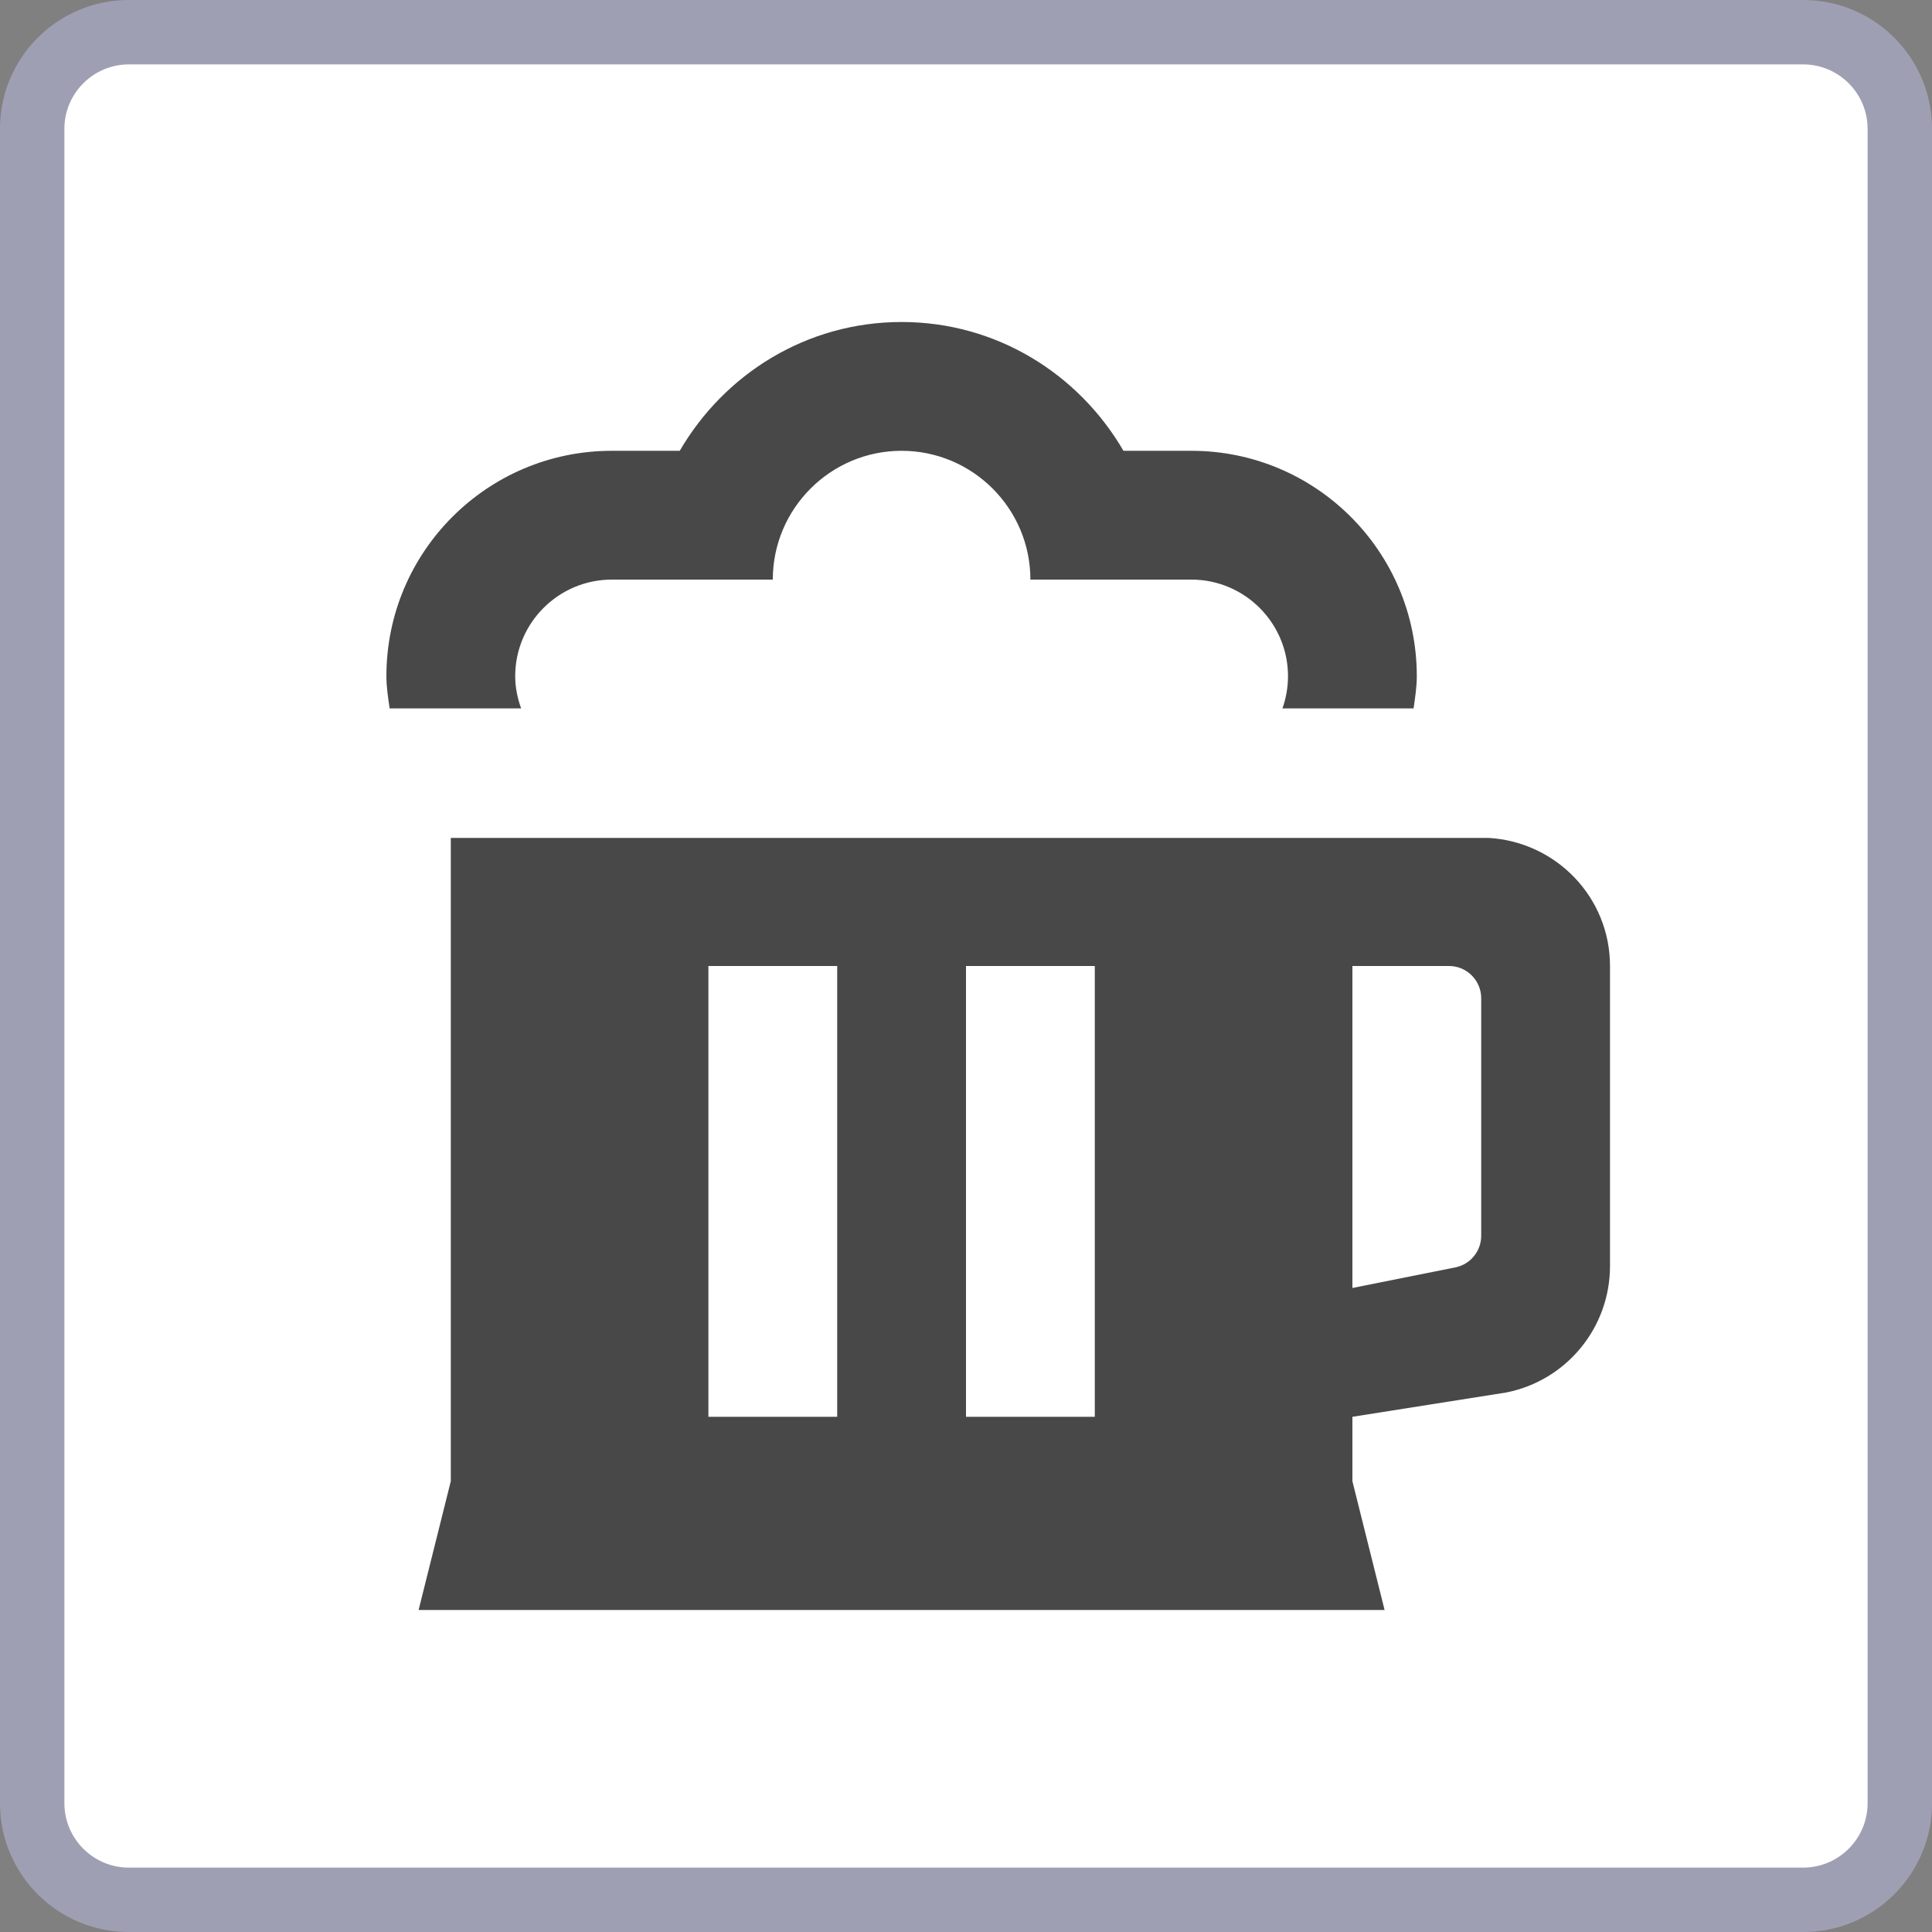 <?xml version="1.0" encoding="iso-8859-1"?>
<!-- Generator: Adobe Illustrator 24.0.1, SVG Export Plug-In . SVG Version: 6.00 Build 0)  -->
<svg version="1.1" id="eatdrink_x5F_pub-layer" xmlns="http://www.w3.org/2000/svg" xmlns:xlink="http://www.w3.org/1999/xlink"
	 x="0px" y="0px" viewBox="0 0 30 30" style="enable-background:new 0 0 30 30;" xml:space="preserve">
<rect x="0" y="0" width="30" height="30" fill="#808080" stroke="none"/>
<g id="eatdrink_x5F_pub_1_">
	<g>
		<g>
			<g>
				<path style="fill:#FFFFFF;" d="M2,29.5c-0.827,0-1.5-0.673-1.5-1.5V2c0-0.827,0.673-1.5,1.5-1.5h26c0.827,0,1.5,0.673,1.5,1.5
					v26c0,0.827-0.673,1.5-1.5,1.5H2z"/>
				<path style="fill:#9F9FB4;" d="M28,1c0.551,0,1,0.449,1,1v26c0,0.551-0.449,1-1,1H2c-0.551,0-1-0.449-1-1V2c0-0.551,0.449-1,1-1
					H28 M28,0H2C0.895,0,0,0.895,0,2v26c0,1.105,0.895,2,2,2h26c1.105,0,2-0.895,2-2V2C30,0.895,29.105,0,28,0L28,0z"/>
			</g>
		</g>
	</g>
	<rect x="3" y="3" style="fill:none;" width="24" height="24"/>
	<path style="fill:#494849;" d="M23.113,13.011H7V23l-0.5,2h15L21,23v-1l2.392-0.378C24.327,21.435,25,20.614,25,19.66V15
		C25,13.934,24.164,13.071,23.113,13.011z M13,22h-2v-7h2V22z M17,22h-2v-7h2V22z M23,19.19c0,0.238-0.169,0.444-0.402,0.49L21,20
		v-5h1.5c0.276,0,0.5,0.224,0.5,0.5V19.19z M8.092,11H6.05C6.027,10.835,6,10.671,6,10.5C6,8.567,7.567,7,9.5,7
		c0.301,0,0.682,0,1.055,0C11.248,5.809,12.523,5,14,5s2.752,0.809,3.445,2c0.456,0,0.886,0,1.055,0c1.933,0,3.5,1.567,3.5,3.5
		c0,0.171-0.027,0.335-0.05,0.5h-2.036C19.969,10.843,20,10.675,20,10.5C20,9.673,19.327,9,18.5,9H18h-0.376H16c0-1.103-0.897-2-2-2
		s-2,0.897-2,2h-1h-1H9.5C8.673,9,8,9.673,8,10.5C8,10.676,8.036,10.843,8.092,11z"/>
</g>
</svg>
